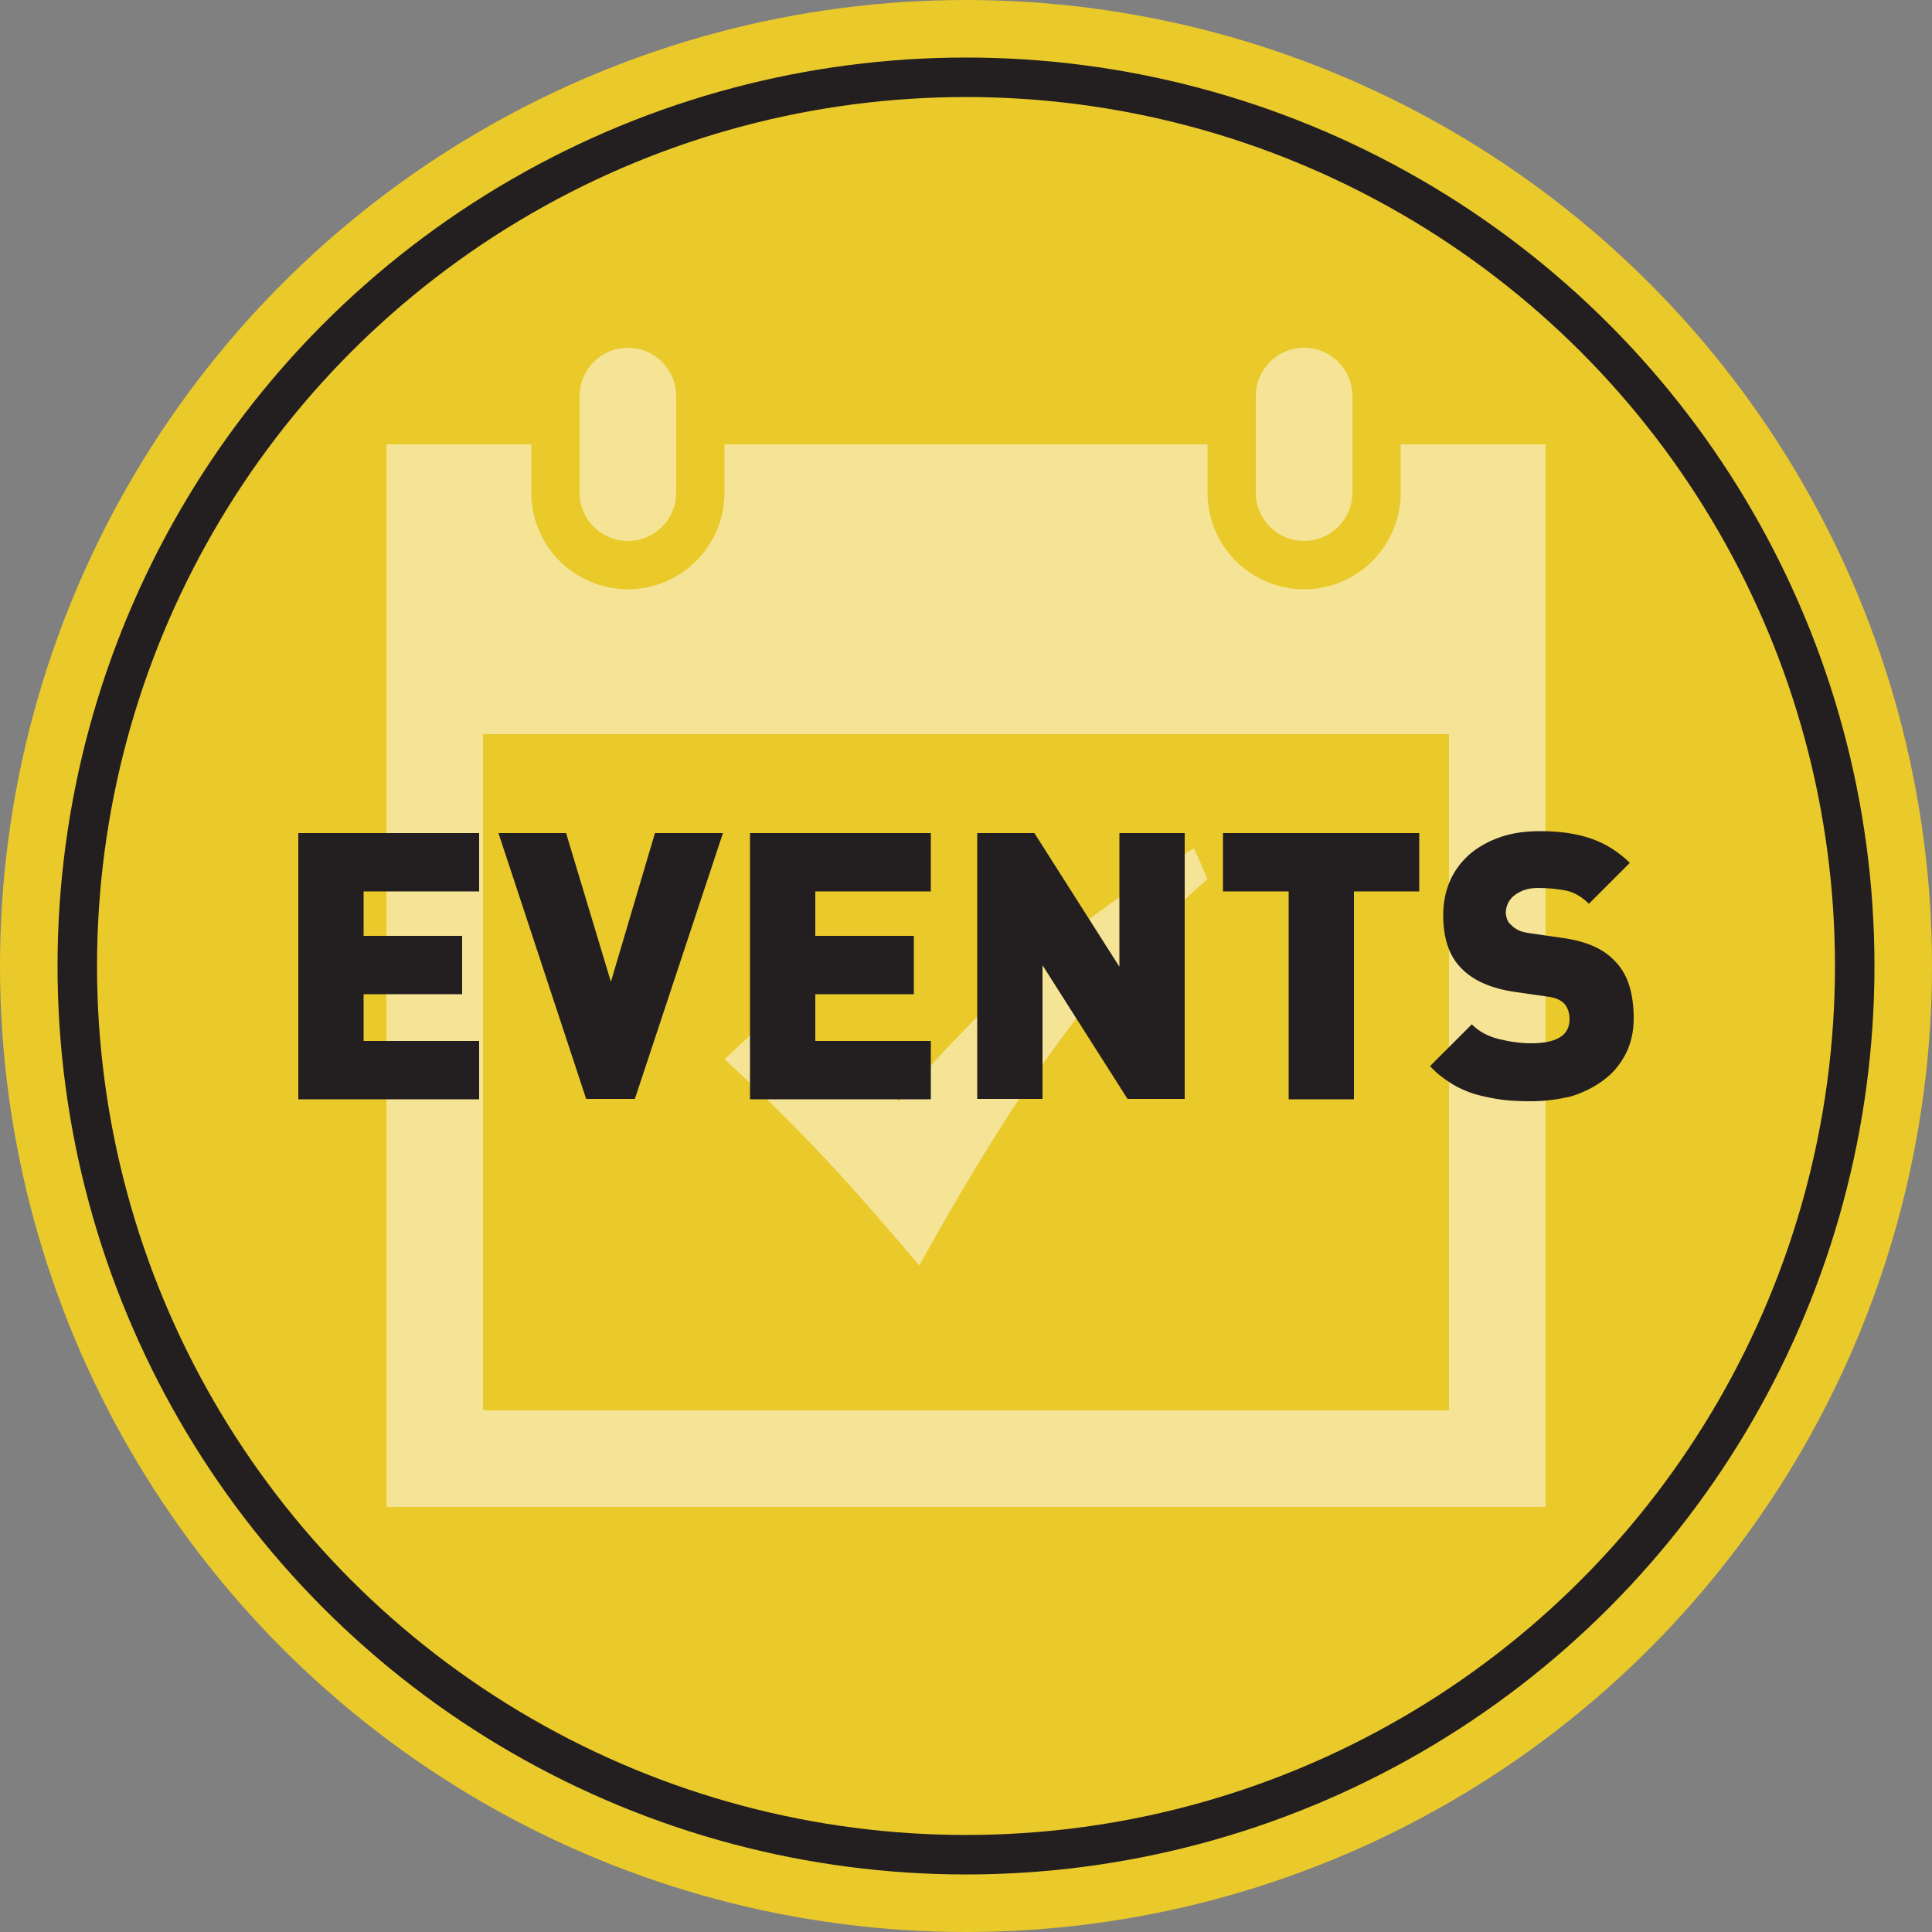 <?xml version="1.0" encoding="utf-8"?>
<!-- Generator: Adobe Illustrator 24.3.0, SVG Export Plug-In . SVG Version: 6.00 Build 0)  -->
<svg version="1.1" id="Layer_1" xmlns="http://www.w3.org/2000/svg" xmlns:xlink="http://www.w3.org/1999/xlink" x="0px" y="0px"
	 viewBox="0 0 50 50" style="enable-background:new 0 0 50 50;" xml:space="preserve">
<rect x="0" y="0" width="50" height="50" fill="#808080" stroke="none"/>
<style type="text/css">
	.st0{fill:#EAC92B;}
	.st1{fill:none;stroke:#231F20;stroke-width:1.022;stroke-miterlimit:10;}
	.st2{opacity:0.5;fill:#FFFFFF;}
	.st3{fill:#231F20;}
</style>
<circle class="st0" cx="25" cy="25" r="25"/>
<circle class="st1" cx="25" cy="25" r="23"/>
<path class="st2" d="M40,11.5V39H10V11.5h3.75v1.25c0,1.38,1.12,2.5,2.5,2.5s2.5-1.12,2.5-2.5V11.5h12.5v1.25
	c0,1.38,1.12,2.5,2.5,2.5s2.5-1.12,2.5-2.5V11.5H40z M37.5,19h-25v17.5h25V19z M35,10.25C35,9.56,34.44,9,33.75,9
	s-1.25,0.56-1.25,1.25v2.5c0,0.69,0.56,1.25,1.25,1.25S35,13.44,35,12.75V10.25z M17.5,12.75c0,0.69-0.56,1.25-1.25,1.25
	S15,13.44,15,12.75v-2.5C15,9.56,15.56,9,16.25,9s1.25,0.56,1.25,1.25V12.75z M18.75,27.41l1.07-0.99c1.25,0.6,2.04,1.06,3.45,2.07
	c2.64-3,4.39-4.52,7.63-6.54l0.35,0.8c-2.68,2.34-4.64,4.94-7.46,10C22.05,30.7,20.89,29.39,18.75,27.41z"/>
<g>
	<path class="st3" d="M7.72,21.56h4.68v1.51H9.41v1.15h2.55v1.51H9.41v1.21h2.99v1.51H7.72V21.56z"/>
	<path class="st3" d="M12.9,21.56h1.75l1.16,3.85l1.14-3.85h1.76l-2.28,6.88h-1.26L12.9,21.56z"/>
	<path class="st3" d="M19.41,21.56h4.68v1.51H21.1v1.15h2.55v1.51H21.1v1.21h2.99v1.51h-4.68V21.56z"/>
	<path class="st3" d="M25.29,21.56h1.48l2.2,3.46v-3.46h1.69v6.88h-1.48l-2.2-3.46v3.46h-1.69V21.56z"/>
	<path class="st3" d="M33.34,23.07h-1.69v-1.51h5.08v1.51h-1.69v5.38h-1.69V23.07z"/>
	<path class="st3" d="M39.62,28.5c-0.26,0-0.52-0.01-0.75-0.04s-0.47-0.08-0.69-0.14c-0.22-0.07-0.43-0.16-0.62-0.28
		c-0.19-0.12-0.38-0.26-0.55-0.45l1.08-1.08c0.18,0.18,0.41,0.31,0.7,0.38c0.28,0.07,0.56,0.11,0.84,0.11
		c0.66,0,0.99-0.21,0.99-0.62c0-0.17-0.05-0.31-0.14-0.41c-0.1-0.1-0.25-0.16-0.45-0.18l-0.83-0.12c-0.61-0.09-1.07-0.29-1.38-0.61
		c-0.32-0.32-0.47-0.78-0.47-1.38c0-0.32,0.06-0.61,0.17-0.87s0.28-0.49,0.5-0.69c0.22-0.19,0.48-0.34,0.79-0.45
		c0.31-0.11,0.66-0.16,1.05-0.16c0.5,0,0.93,0.06,1.31,0.19c0.38,0.13,0.71,0.34,1.01,0.63l-1.06,1.06
		c-0.18-0.18-0.37-0.29-0.58-0.34c-0.21-0.04-0.45-0.07-0.73-0.07c-0.15,0-0.27,0.02-0.38,0.06c-0.1,0.04-0.19,0.09-0.26,0.15
		c-0.07,0.06-0.12,0.13-0.15,0.2c-0.03,0.07-0.05,0.15-0.05,0.23c0,0.04,0.01,0.1,0.03,0.16c0.02,0.06,0.05,0.11,0.11,0.16
		c0.04,0.04,0.1,0.09,0.18,0.13c0.07,0.04,0.17,0.06,0.29,0.08l0.83,0.12c0.61,0.08,1.06,0.27,1.35,0.57
		c0.19,0.18,0.32,0.4,0.4,0.65c0.08,0.25,0.12,0.54,0.12,0.86c0,0.35-0.07,0.66-0.21,0.93c-0.14,0.27-0.33,0.5-0.58,0.68
		c-0.24,0.18-0.52,0.32-0.85,0.42C40.33,28.45,39.99,28.5,39.62,28.5z"/>
</g>
</svg>
